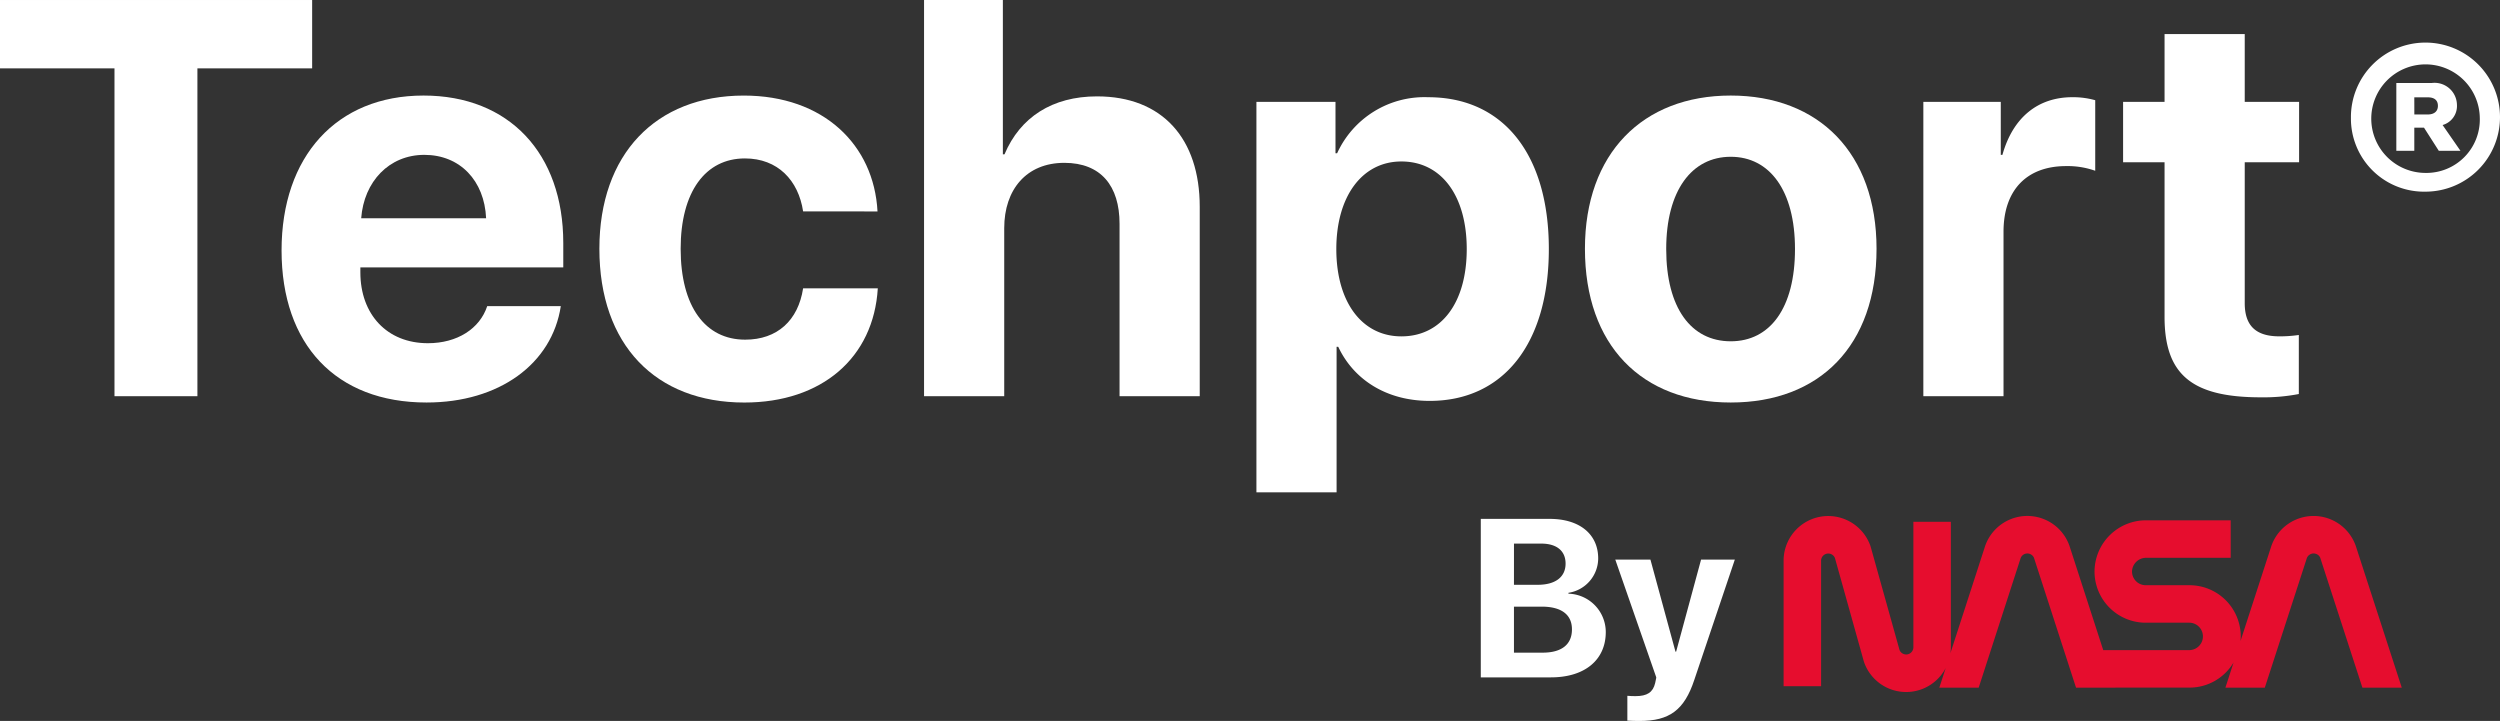 <svg xmlns="http://www.w3.org/2000/svg" width="266.75" height="76.927" viewBox="0 0 266.75 76.927">
    <rect x="0" y="0" width="266.75" height="76.927" fill="#333333" stroke="none"/>
    <defs>
        <style>
            .prefix__cls-1{isolation:isolate}.prefix__cls-2{fill:#fff}
        </style>
    </defs>
    <g id="prefix__logo" transform="translate(-421.994 -1179.125)">
        <g id="prefix__Group_1" data-name="Group 1">
            <g id="prefix__Group_86" class="prefix__cls-1" data-name="Group 86">
                <path id="prefix__Path_17" d="M434.21 1221.4v-34.98h-12.216v-7.294H455.3v7.294h-12.242v34.98z" class="prefix__cls-2" data-name="Path 17"/>
                <path id="prefix__Path_18" d="M481.832 1211.791c-.937 6.152-6.562 10.282-14.326 10.282-9.668 0-15.469-6.181-15.469-16.23 0-10.019 5.859-16.523 15.147-16.523 9.14 0 14.912 6.181 14.912 15.732v2.608h-21.651v.527c0 4.482 2.842 7.559 7.207 7.559 3.135 0 5.537-1.553 6.328-3.955zm-21.3-9.375h13.33c-.176-4.014-2.783-6.768-6.592-6.768-3.749 0-6.444 2.842-6.737 6.768z" class="prefix__cls-2" data-name="Path 18"/>
                <path id="prefix__Path_19" d="M507.686 1201.683c-.5-3.31-2.7-5.654-6.211-5.654-4.219 0-6.855 3.574-6.855 9.638 0 6.182 2.636 9.7 6.884 9.7 3.428 0 5.655-2.051 6.182-5.479h7.969c-.44 7.412-5.977 12.187-14.238 12.187-9.463 0-15.469-6.152-15.469-16.406 0-10.078 6.006-16.347 15.41-16.347 8.5 0 13.887 5.244 14.267 12.363z" class="prefix__cls-2" data-name="Path 19"/>
                <path id="prefix__Path_20" d="M520.59 1179.125H529v16.464h.175c1.67-3.955 5.1-6.181 9.873-6.181 6.973 0 10.957 4.511 10.957 11.777v20.215h-8.555V1203c0-4.043-1.992-6.5-5.889-6.5-4.043 0-6.416 2.841-6.416 6.972v17.928h-8.555z" class="prefix__cls-2" data-name="Path 20"/>
                <path id="prefix__Path_21" d="M587.255 1205.7c0 10.107-4.863 16.2-12.715 16.2-4.57 0-8.086-2.226-9.756-5.771h-.176v15.527h-8.554v-41.659h8.437v5.478h.176a10.238 10.238 0 0 1 9.727-5.976c7.968.001 12.861 6.061 12.861 16.201zm-8.76 0c0-5.684-2.7-9.346-6.973-9.346-4.189 0-6.943 3.721-6.943 9.346 0 5.683 2.754 9.316 6.943 9.316 4.278-.003 6.973-3.606 6.973-9.316z" class="prefix__cls-2" data-name="Path 21"/>
                <path id="prefix__Path_22" d="M591.107 1205.667c0-10.166 6.153-16.347 15.557-16.347s15.557 6.152 15.557 16.347c0 10.342-6.065 16.406-15.557 16.406s-15.557-6.093-15.557-16.406zm22.413.03c0-6.24-2.7-9.844-6.856-9.844s-6.885 3.6-6.885 9.844c0 6.3 2.666 9.844 6.885 9.844 4.19 0 6.856-3.541 6.856-9.841z" class="prefix__cls-2" data-name="Path 22"/>
                <path id="prefix__Path_23" d="M627.215 1189.994h8.262v5.654h.175c1.114-3.984 3.78-6.152 7.471-6.152a8.71 8.71 0 0 1 2.432.322v7.529a8.8 8.8 0 0 0-3.106-.5c-4.219 0-6.679 2.578-6.679 7v17.553h-8.555z" class="prefix__cls-2" data-name="Path 23"/>
                <path id="prefix__Path_24" d="M661.507 1182.757v7.237h5.8v6.445h-5.8v15.029c0 2.4 1.172 3.545 3.691 3.545a13.828 13.828 0 0 0 2.08-.146v6.3a19.665 19.665 0 0 1-4.072.352c-7.383 0-10.254-2.461-10.254-8.584v-16.494h-4.424v-6.445h4.424v-7.237z" class="prefix__cls-2" data-name="Path 24"/>
            </g>
            <g id="prefix__Group_87" class="prefix__cls-1" data-name="Group 87">
                <path id="prefix__Path_25" d="M579.994 1251.4v-16.91h7.36c3.175 0 5.167 1.629 5.167 4.219a3.729 3.729 0 0 1-3.175 3.668v.094a4.1 4.1 0 0 1 3.984 4.09c0 2.976-2.238 4.839-5.848 4.839zm3.539-9.878h2.543c1.887 0 2.965-.833 2.965-2.262 0-1.36-.949-2.133-2.6-2.133h-2.906zm3.047 7.242c2.039 0 3.141-.867 3.141-2.485 0-1.582-1.137-2.425-3.223-2.425h-2.965v4.91z" class="prefix__cls-2" data-name="Path 25"/>
                <path id="prefix__Path_26" d="M595.633 1256.017v-2.649c.117.024.738.035.867.035 1.242 0 1.863-.4 2.1-1.394 0-.059.129-.551.117-.61l-4.371-12.562h3.75l2.672 9.82h.07l2.66-9.82h3.602l-4.324 12.832c-1.066 3.223-2.648 4.383-5.847 4.383-.129 0-1.179-.012-1.296-.035z" class="prefix__cls-2" data-name="Path 26"/>
            </g>
            <g id="prefix__Group_88" class="prefix__cls-1" data-name="Group 88">
                <path id="prefix__Path_27" d="M672.838 1191.7a7.953 7.953 0 1 1 7.953 7.875 7.8 7.8 0 0 1-7.953-7.875zm13.75 0a5.79 5.79 0 1 0-5.8 5.875 5.7 5.7 0 0 0 5.8-5.875zm-8.906 3.515v-7.234h3.781a2.389 2.389 0 0 1 2.687 2.313 2.111 2.111 0 0 1-1.531 2.171l1.906 2.75h-2.312l-1.578-2.468H679.6v2.468zm1.922-3.875h1.421c.688 0 1.094-.328 1.094-.921s-.375-.907-1.062-.907H679.6z" class="prefix__cls-2" data-name="Path 27"/>
            </g>
        </g>
        <path id="prefix__Path_28" d="M629.593 1250.421l-.674 2.079h4.2l4.474-13.812a.764.764 0 0 1 .391-.434.772.772 0 0 1 1.033.383l4.49 13.863h4.2v-.007h7.916a5.458 5.458 0 0 0 4.693-2.682l-.872 2.689h4.205l4.481-13.81a.769.769 0 0 1 .984-.465.746.746 0 0 1 .449.413l4.5 13.862h4.2l-4.917-15.15a4.77 4.77 0 0 0-9.006.053l-3.283 10.115c.014-.16.025-.322.025-.487a5.469 5.469 0 0 0-5.462-5.463h-4.7a1.464 1.464 0 0 1-1.439-1.488 1.507 1.507 0 0 1 1.523-1.438h9.006v-4h-8.973a5.492 5.492 0 0 0-5.556 5.371 5.464 5.464 0 0 0 5.355 5.554h4.785a1.463 1.463 0 0 1 0 2.925h-9.212l-3.608-11.14a4.764 4.764 0 0 0-9 .051l-3.7 11.419a4.667 4.667 0 0 0 .05-.639V1234.8h-4v13.391a.768.768 0 0 1-1.474.3l-3.076-11.005-.041-.131a4.774 4.774 0 0 0-4.49-3.17 4.764 4.764 0 0 0-4.766 4.769v13.39h4v-13.391a.768.768 0 0 1 1.474-.3l3.075 11.005.042.133a4.758 4.758 0 0 0 8.693.637z" data-name="Path 28" style="fill:#e60d2e"/>
    </g>
</svg>
